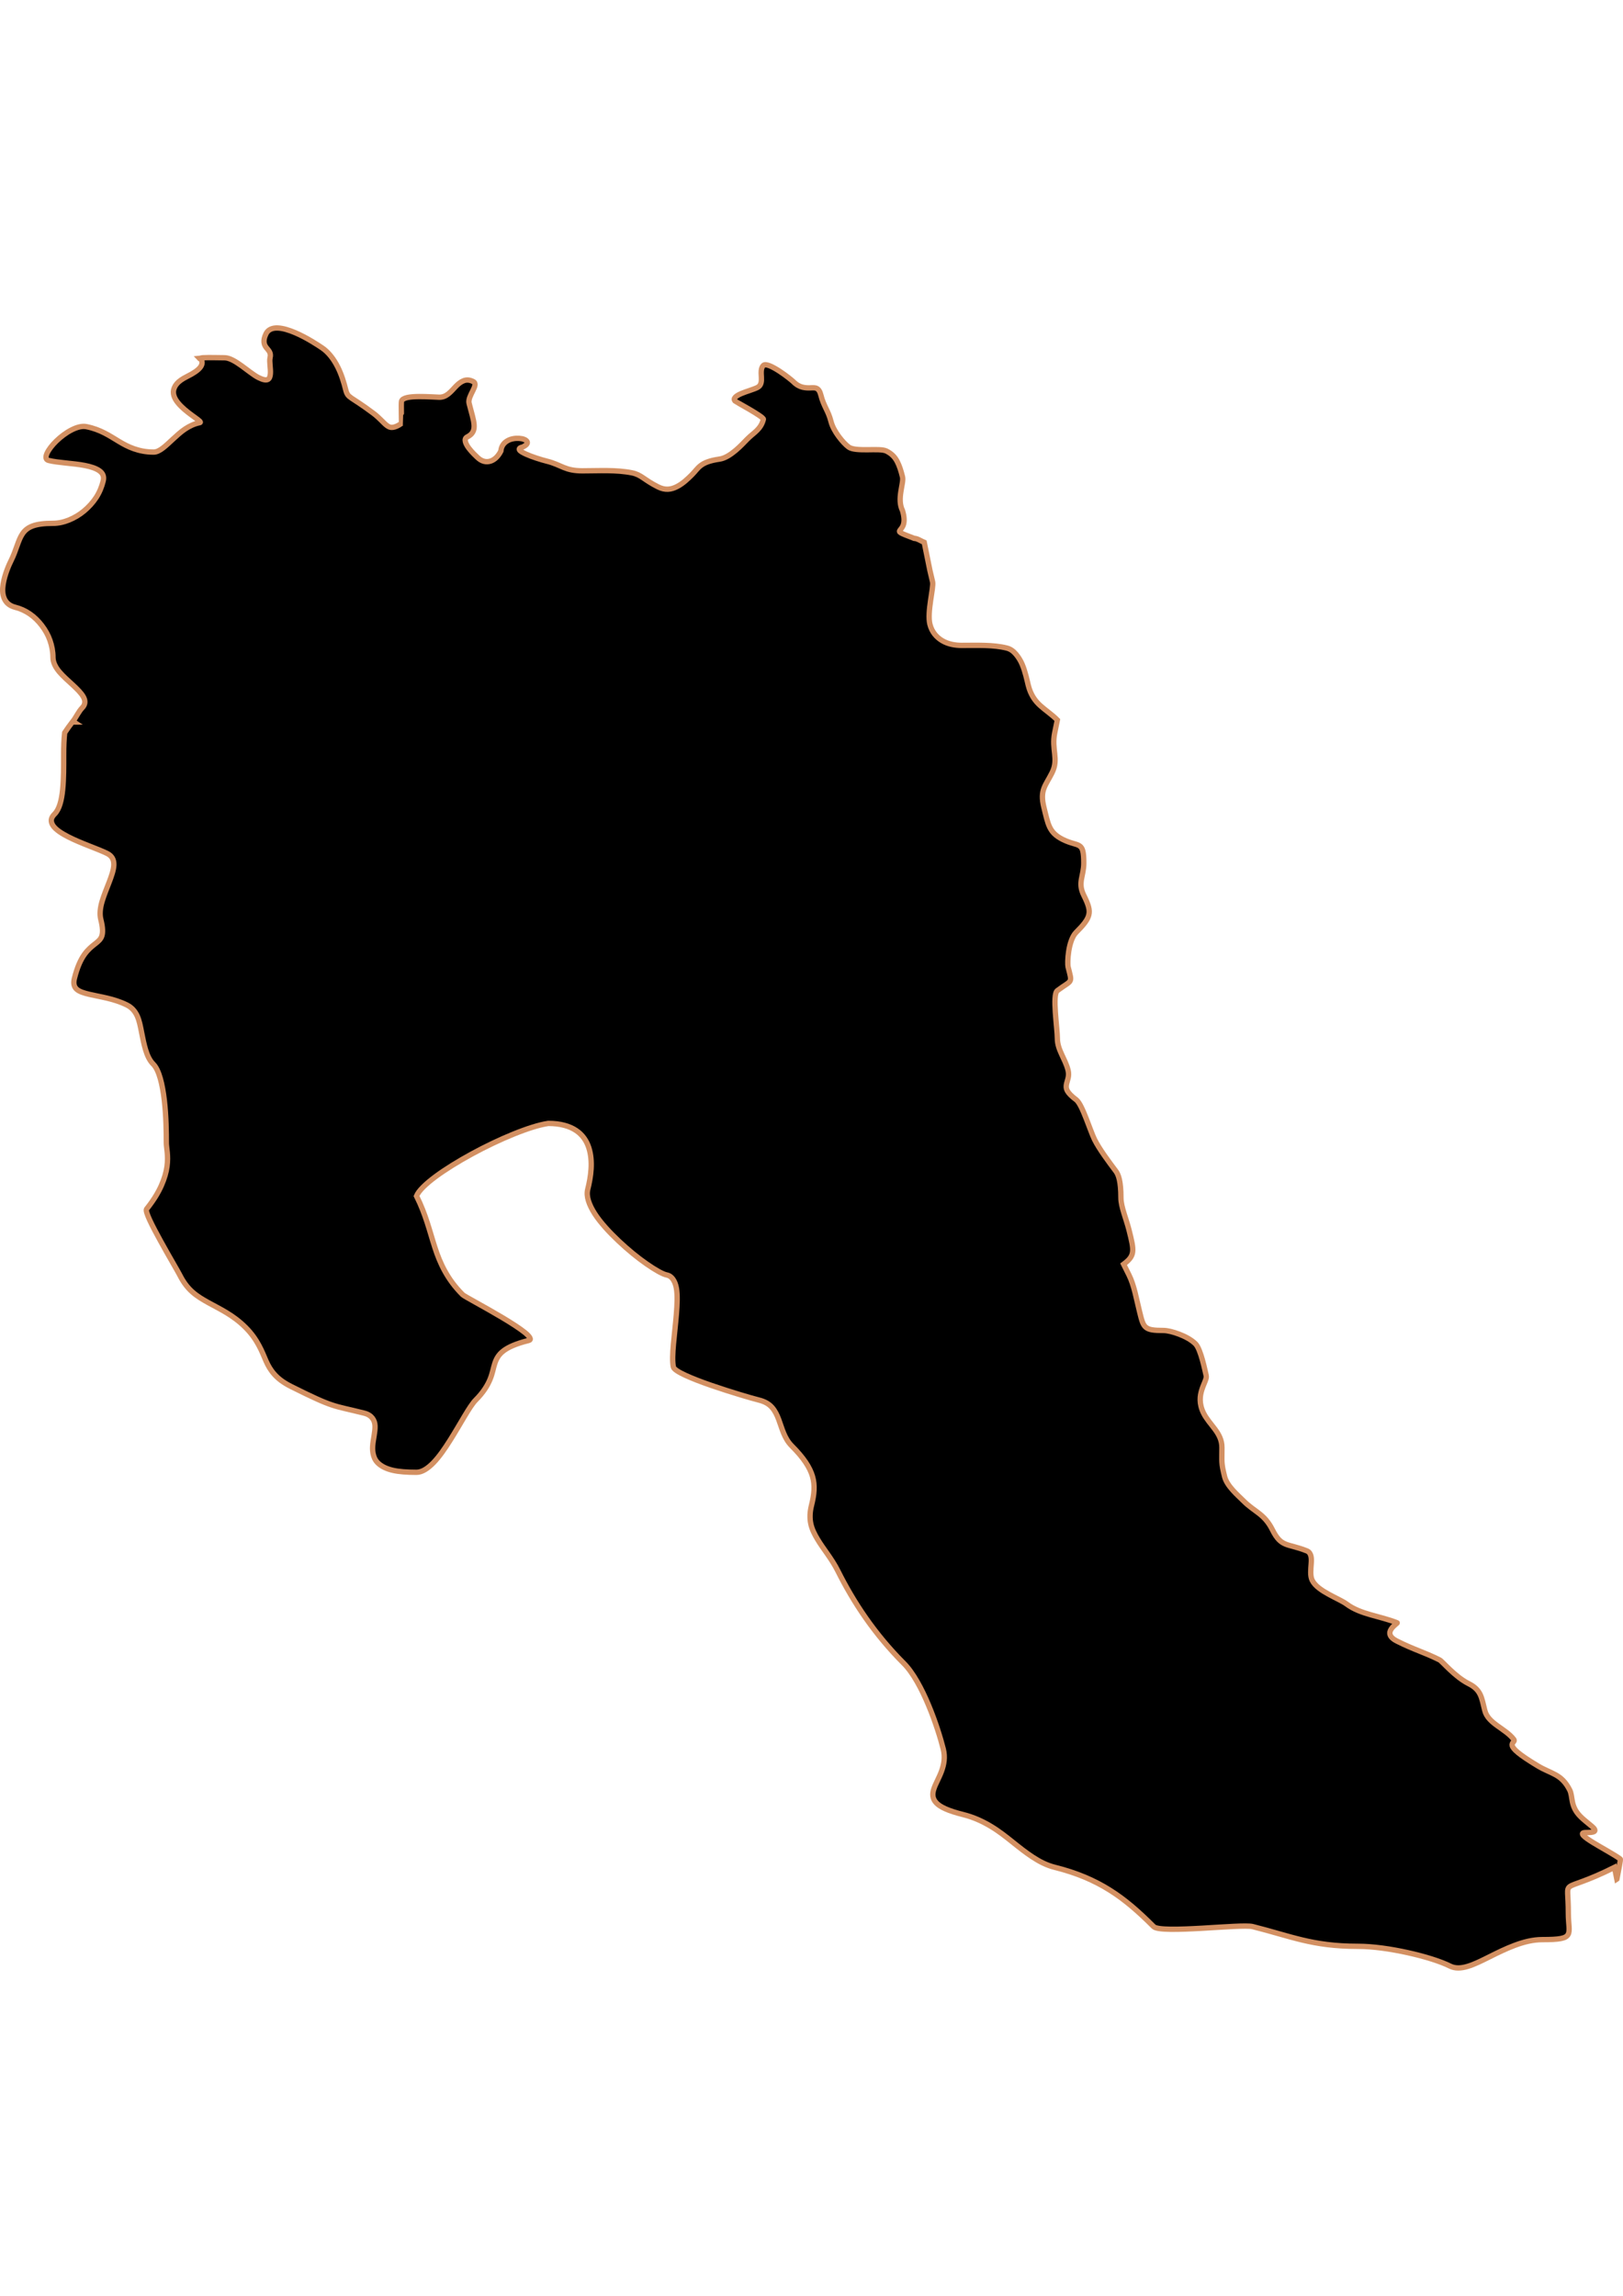 <?xml version="1.0" encoding="UTF-8" standalone="no"?>
<!-- Created with Inkscape (http://www.inkscape.org/) -->

<svg
   width="210mm"
   height="297mm"
   viewBox="0 0 210 297"
   version="1.1"
   id="svg64"
   inkscape:version="1.1.2 (b8e25be833, 2022-02-05)"
   sodipodi:docname="vector.svg"
   xmlns:inkscape="http://www.inkscape.org/namespaces/inkscape"
   xmlns:sodipodi="http://sodipodi.sourceforge.net/DTD/sodipodi-0.dtd"
   xmlns="http://www.w3.org/2000/svg"
   xmlns:svg="http://www.w3.org/2000/svg">
  <sodipodi:namedview
     id="namedview66"
     pagecolor="#ffffff"
     bordercolor="#666666"
     borderopacity="1.0"
     inkscape:pageshadow="2"
     inkscape:pageopacity="0.0"
     inkscape:pagecheckerboard="0"
     inkscape:document-units="mm"
     showgrid="false"
     inkscape:zoom="0.74029882"
     inkscape:cx="361.34057"
     inkscape:cy="561.93525"
     inkscape:window-width="1920"
     inkscape:window-height="1017"
     inkscape:window-x="-8"
     inkscape:window-y="-8"
     inkscape:window-maximized="1"
     inkscape:current-layer="layer1" />
  <defs
     id="defs61" />
  <g
     inkscape:label="Capa 1"
     inkscape:groupmode="layer"
     id="layer1">
    <path
       style="fill:#000000;fill-opacity:1;fill-rule:evenodd;stroke:#d39062;stroke-width:0.692;stroke-linecap:butt;stroke-linejoin:miter;stroke-miterlimit:4;stroke-dasharray:none;stroke-opacity:1"
       d="m 209.206,243.085 c 0.209,-1.144 0.52,-2.531 0.433,-2.596 -0.751,-0.563 -2.342,-1.402 -3.505,-2.12 -0.582,-0.359 -1.042,-0.675 -1.255,-0.909 -0.213,-0.234 -0.166,-0.389 0.303,-0.389 0.609,0 0.934,-0.035 1.082,-0.13 0.148,-0.095 0.117,-0.253 -0.041,-0.433 -0.32,-0.358 -1.104,-0.888 -1.731,-1.515 -0.677,-0.677 -0.917,-1.32 -1.039,-1.904 -0.122,-0.585 -0.136,-1.094 -0.346,-1.515 -0.541,-1.081 -1.17,-1.611 -1.861,-1.991 -0.691,-0.38 -1.431,-0.634 -2.25,-1.125 -2.533,-1.52 -3.239,-2.223 -3.332,-2.64 -0.093,-0.416 0.403,-0.53 0.216,-0.779 -0.534,-0.713 -1.363,-1.224 -2.12,-1.774 -0.757,-0.55 -1.428,-1.126 -1.644,-1.991 -0.209,-0.833 -0.335,-1.523 -0.606,-2.077 -0.271,-0.554 -0.703,-1.001 -1.471,-1.385 -1.799,-0.899 -3.423,-2.901 -3.765,-3.072 -2.078,-1.039 -3.175,-1.263 -5.496,-2.423 -0.546,-0.273 -0.817,-0.55 -0.909,-0.822 -0.092,-0.272 -0.014,-0.507 0.13,-0.736 0.29,-0.458 0.848,-0.795 0.779,-0.822 -1.098,-0.439 -2.284,-0.714 -3.419,-1.039 -1.135,-0.325 -2.226,-0.717 -3.116,-1.385 -0.471,-0.353 -1.388,-0.757 -2.293,-1.255 -0.905,-0.497 -1.789,-1.068 -2.164,-1.817 -0.287,-0.572 -0.178,-1.422 -0.13,-2.164 0.028,-0.371 0.035,-0.708 -0.041,-0.995 -0.075,-0.287 -0.222,-0.53 -0.519,-0.649 -1.278,-0.512 -2.078,-0.603 -2.726,-0.865 -0.648,-0.262 -1.137,-0.672 -1.731,-1.861 -0.529,-1.058 -1.107,-1.628 -1.731,-2.12 -0.624,-0.492 -1.281,-0.892 -2.034,-1.644 -0.349,-0.349 -0.867,-0.814 -1.341,-1.341 -0.474,-0.528 -0.924,-1.143 -1.082,-1.774 -0.456,-1.822 -0.346,-1.903 -0.346,-3.765 -7e-5,-0.972 -0.404,-1.699 -0.909,-2.38 -0.505,-0.681 -1.086,-1.306 -1.471,-2.077 -0.297,-0.594 -0.424,-1.184 -0.433,-1.688 -0.007,-0.503 0.088,-0.936 0.216,-1.341 0.258,-0.811 0.657,-1.441 0.563,-1.817 -0.146,-0.581 -0.693,-3.419 -1.385,-4.111 -0.539,-0.539 -1.35,-0.96 -2.12,-1.255 -0.77,-0.295 -1.532,-0.476 -2.034,-0.476 -1.252,0 -1.896,-0.08 -2.293,-0.433 -0.398,-0.353 -0.53,-0.953 -0.779,-1.947 -0.419,-1.678 -0.704,-3.442 -1.385,-4.803 -0.229,-0.458 -0.463,-0.927 -0.692,-1.385 0.717,-0.538 1.09,-0.963 1.168,-1.601 0.079,-0.639 -0.133,-1.482 -0.476,-2.856 -0.334,-1.336 -1.039,-2.987 -1.039,-4.111 0,-2.199 -0.33,-3.037 -0.649,-3.462 -0.97,-1.293 -2.146,-2.864 -2.77,-4.111 -0.269,-0.539 -0.655,-1.653 -1.082,-2.726 -0.427,-1.073 -0.87,-2.102 -1.298,-2.423 -0.581,-0.436 -0.951,-0.816 -1.125,-1.125 -0.174,-0.309 -0.172,-0.561 -0.13,-0.822 0.084,-0.523 0.42,-1.048 0.216,-1.861 -0.189,-0.757 -0.526,-1.384 -0.822,-2.034 -0.296,-0.65 -0.563,-1.312 -0.563,-2.077 7e-5,-0.649 -0.171,-2.059 -0.26,-3.375 -0.089,-1.317 -0.097,-2.546 0.26,-2.813 0.994,-0.745 1.481,-0.943 1.644,-1.255 0.164,-0.312 0.014,-0.719 -0.26,-1.818 -0.055,-0.219 -0.062,-1.097 0.086,-2.034 0.146,-0.937 0.454,-1.925 0.952,-2.423 0.958,-0.958 1.476,-1.589 1.644,-2.25 0.169,-0.661 -0.048,-1.347 -0.649,-2.553 -0.418,-0.835 -0.407,-1.46 -0.303,-2.077 0.104,-0.617 0.303,-1.26 0.303,-2.077 0,-1.46 -0.142,-1.975 -0.563,-2.25 -0.421,-0.275 -1.099,-0.29 -2.164,-0.822 -0.898,-0.449 -1.378,-0.95 -1.688,-1.601 -0.31,-0.652 -0.469,-1.443 -0.736,-2.51 -0.3,-1.198 -0.226,-1.905 0,-2.51 0.226,-0.606 0.615,-1.144 1.039,-1.991 0.464,-0.927 0.429,-1.675 0.346,-2.467 -0.083,-0.792 -0.212,-1.624 0,-2.683 0.115,-0.572 0.232,-1.115 0.346,-1.688 -0.748,-0.748 -1.528,-1.245 -2.207,-1.861 -0.679,-0.616 -1.244,-1.386 -1.558,-2.64 -0.152,-0.608 -0.365,-1.691 -0.779,-2.683 -0.207,-0.496 -0.5,-0.963 -0.822,-1.341 -0.322,-0.378 -0.697,-0.661 -1.168,-0.779 -1.776,-0.444 -3.854,-0.346 -5.842,-0.346 -0.87,0 -1.758,-0.164 -2.51,-0.606 -0.752,-0.442 -1.356,-1.14 -1.601,-2.12 -0.2,-0.797 -0.07,-1.994 0.086,-3.072 0.157,-1.079 0.345,-2.038 0.26,-2.423 -0.109,-0.489 -0.238,-0.982 -0.346,-1.471 -0.246,-1.204 -0.489,-2.431 -0.736,-3.635 -0.342,-0.137 -0.893,-0.519 -1.298,-0.519 -1.939,-0.741 -2.042,-0.786 -1.817,-1.082 0.112,-0.148 0.322,-0.356 0.433,-0.736 0.111,-0.379 0.121,-0.935 -0.13,-1.774 -0.377,-0.754 -0.337,-1.623 -0.216,-2.423 0.12,-0.801 0.32,-1.53 0.216,-1.947 -0.195,-0.779 -0.396,-1.434 -0.692,-1.991 -0.296,-0.557 -0.706,-1.002 -1.385,-1.341 -0.458,-0.229 -1.467,-0.183 -2.467,-0.173 -0.999,0.007 -1.991,-0.021 -2.423,-0.346 -0.392,-0.294 -0.86,-0.791 -1.298,-1.385 -0.438,-0.594 -0.826,-1.272 -0.995,-1.947 -0.342,-1.367 -0.937,-1.932 -1.298,-3.375 -0.126,-0.503 -0.296,-0.741 -0.519,-0.865 -0.223,-0.124 -0.514,-0.098 -0.822,-0.086 -0.308,0.014 -0.657,0.007 -1.039,-0.086 -0.381,-0.095 -0.769,-0.293 -1.212,-0.736 -0.095,-0.095 -0.906,-0.778 -1.774,-1.341 -0.868,-0.563 -1.787,-1.026 -2.077,-0.736 -0.356,0.356 -0.287,0.961 -0.26,1.515 0.028,0.553 0.004,1.08 -0.519,1.341 -0.5,0.25 -1.396,0.49 -2.077,0.779 -0.34,0.144 -0.629,0.309 -0.779,0.476 -0.15,0.167 -0.197,0.322 0,0.519 0.062,0.069 3.715,2.015 3.635,2.337 -0.165,0.659 -0.465,1.066 -0.822,1.428 -0.357,0.362 -0.789,0.659 -1.255,1.125 -0.327,0.327 -0.873,0.935 -1.515,1.471 -0.641,0.536 -1.37,1.024 -2.077,1.125 -1.272,0.182 -1.955,0.467 -2.423,0.822 -0.469,0.355 -0.712,0.756 -1.168,1.212 -0.53,0.53 -1.177,1.144 -1.904,1.515 -0.364,0.185 -0.753,0.328 -1.168,0.346 -0.415,0.021 -0.831,-0.069 -1.298,-0.303 -1.832,-0.916 -2.151,-1.573 -3.375,-1.817 -2.053,-0.41 -4.259,-0.26 -6.405,-0.26 -1.094,0 -1.784,-0.173 -2.423,-0.433 -0.639,-0.26 -1.227,-0.577 -2.207,-0.822 -0.718,-0.18 -1.888,-0.544 -2.683,-0.909 -0.398,-0.182 -0.721,-0.363 -0.822,-0.519 -0.102,-0.156 -0.014,-0.309 0.389,-0.389 0.573,-0.276 0.701,-0.526 0.563,-0.736 -0.139,-0.21 -0.514,-0.358 -0.995,-0.389 -0.481,-0.035 -1.059,0.041 -1.515,0.303 -0.456,0.258 -0.804,0.681 -0.865,1.341 -0.327,0.653 -0.796,1.124 -1.341,1.298 -0.545,0.174 -1.152,0.062 -1.731,-0.519 -0.094,-0.094 -0.664,-0.608 -1.082,-1.168 -0.209,-0.28 -0.371,-0.573 -0.433,-0.822 -0.062,-0.249 -0.021,-0.486 0.216,-0.606 0.732,-0.366 0.951,-0.86 0.909,-1.558 -0.041,-0.698 -0.345,-1.597 -0.649,-2.813 -0.116,-0.465 0.211,-1.064 0.476,-1.601 0.265,-0.538 0.472,-0.997 0.041,-1.212 -0.496,-0.248 -0.899,-0.233 -1.255,-0.086 -0.356,0.146 -0.69,0.416 -0.995,0.736 -0.305,0.319 -0.609,0.681 -0.952,0.952 -0.343,0.271 -0.698,0.433 -1.168,0.433 -0.342,0 -1.533,-0.096 -2.64,-0.086 -1.107,0.007 -2.131,0.13 -2.25,0.606 -0.07,0.279 0.014,2.848 0,2.856 -0.453,0.34 -0.832,0.479 -1.125,0.519 -0.293,0.041 -0.502,-0.048 -0.736,-0.216 -0.467,-0.336 -0.949,-0.982 -1.774,-1.601 -1.546,-1.16 -2.337,-1.619 -2.813,-1.947 -0.475,-0.328 -0.626,-0.511 -0.779,-1.125 -0.216,-0.863 -0.534,-1.95 -1.039,-2.943 -0.505,-0.993 -1.182,-1.899 -2.034,-2.467 -0.387,-0.258 -1.897,-1.284 -3.462,-1.947 -0.782,-0.332 -1.583,-0.581 -2.25,-0.606 -0.667,-0.028 -1.237,0.18 -1.515,0.736 -0.244,0.489 -0.287,0.845 -0.26,1.125 0.028,0.28 0.157,0.51 0.303,0.692 0.291,0.365 0.639,0.649 0.476,1.298 -0.122,0.489 0.098,1.406 0.041,2.077 -0.028,0.336 -0.108,0.627 -0.346,0.736 -0.238,0.108 -0.611,0.041 -1.212,-0.26 -0.571,-0.285 -1.371,-0.943 -2.164,-1.515 -0.793,-0.572 -1.576,-1.039 -2.207,-1.039 -0.835,0 -1.895,-0.048 -2.813,0 -0.208,0.014 -0.283,0.069 -0.476,0.086 0.041,0.048 0.231,0.082 0.26,0.13 0.188,0.313 0.16,0.674 -0.13,1.039 -0.289,0.365 -0.844,0.747 -1.688,1.168 -0.635,0.318 -1.061,0.619 -1.341,0.952 -0.28,0.333 -0.424,0.706 -0.433,1.039 -0.014,0.666 0.42,1.284 0.995,1.861 1.151,1.154 2.86,2.033 2.423,2.12 -0.695,0.139 -1.333,0.44 -1.904,0.822 -0.571,0.383 -1.081,0.858 -1.558,1.298 -0.955,0.881 -1.746,1.688 -2.51,1.688 -1.013,0 -1.837,-0.185 -2.553,-0.433 -0.716,-0.248 -1.345,-0.591 -1.947,-0.952 -1.204,-0.722 -2.353,-1.535 -4.198,-1.904 -0.579,-0.116 -1.256,0.079 -1.947,0.433 -0.691,0.354 -1.382,0.881 -1.947,1.428 -0.565,0.547 -1.009,1.139 -1.212,1.601 -0.202,0.462 -0.182,0.809 0.216,0.909 1.223,0.306 3.138,0.353 4.674,0.649 0.768,0.148 1.462,0.371 1.904,0.692 0.442,0.321 0.629,0.73 0.476,1.341 -0.185,0.74 -0.483,1.473 -0.909,2.12 -0.426,0.648 -0.965,1.237 -1.558,1.731 -0.592,0.494 -1.263,0.891 -1.947,1.168 -0.685,0.278 -1.374,0.433 -2.077,0.433 -1.176,0 -2.024,0.115 -2.64,0.346 -0.616,0.231 -1.005,0.566 -1.298,0.995 -0.587,0.857 -0.786,2.092 -1.515,3.548 -0.184,0.368 -0.793,1.681 -0.995,2.986 -0.102,0.652 -0.094,1.279 0.13,1.817 0.224,0.539 0.659,0.976 1.428,1.168 0.69,0.173 1.317,0.461 1.904,0.865 0.588,0.405 1.12,0.934 1.558,1.515 0.438,0.581 0.796,1.204 1.039,1.904 0.242,0.7 0.389,1.446 0.389,2.207 0,0.628 0.327,1.271 0.822,1.861 0.495,0.59 1.145,1.142 1.731,1.688 0.586,0.546 1.112,1.06 1.385,1.558 0.273,0.498 0.271,0.984 -0.173,1.428 -0.407,0.407 -0.749,1.16 -1.212,1.774 0.078,0.041 0.128,-0.021 0.216,0.041 h -0.26 c -0.367,0.49 -0.654,0.864 -0.995,1.385 -0.092,0.812 -0.132,1.729 -0.13,2.899 0.003,1.468 0.007,3.066 -0.13,4.457 -0.139,1.391 -0.434,2.555 -1.039,3.159 -0.268,0.267 -0.416,0.521 -0.433,0.779 -0.014,0.258 0.078,0.533 0.26,0.779 0.362,0.492 1.059,0.95 1.904,1.385 1.69,0.869 3.939,1.602 5.063,2.164 0.638,0.319 0.88,0.829 0.865,1.471 -0.014,0.642 -0.297,1.438 -0.606,2.25 -0.309,0.812 -0.662,1.638 -0.909,2.467 -0.246,0.829 -0.346,1.645 -0.173,2.337 0.27,1.079 0.282,1.709 0.13,2.164 -0.153,0.455 -0.509,0.723 -0.909,1.039 -0.4,0.316 -0.868,0.681 -1.341,1.341 -0.474,0.661 -0.926,1.625 -1.298,3.116 -0.158,0.633 -0.041,1.078 0.303,1.385 0.347,0.307 0.919,0.486 1.601,0.649 1.364,0.326 3.215,0.547 4.89,1.385 0.626,0.313 1.059,0.805 1.341,1.428 0.282,0.623 0.416,1.364 0.563,2.12 0.146,0.756 0.302,1.537 0.519,2.25 0.217,0.714 0.501,1.366 0.995,1.861 0.379,0.379 0.678,1.044 0.909,1.861 0.231,0.817 0.401,1.8 0.519,2.813 0.236,2.026 0.26,4.18 0.26,5.539 0,0.568 0.282,1.597 0.086,3.029 -0.097,0.716 -0.329,1.549 -0.736,2.467 -0.406,0.918 -1.016,1.919 -1.904,3.029 -0.24,0.3 0.743,2.201 1.817,4.154 1.074,1.953 2.264,3.966 2.467,4.371 0.472,0.943 1.011,1.645 1.644,2.207 0.633,0.562 1.333,0.972 2.077,1.385 1.487,0.826 3.18,1.579 4.803,3.202 0.841,0.841 1.343,1.625 1.731,2.337 0.388,0.712 0.637,1.374 0.909,1.991 0.272,0.617 0.588,1.176 1.082,1.731 0.494,0.554 1.155,1.075 2.207,1.601 2.849,1.424 4.172,2.015 5.279,2.38 1.107,0.365 2.021,0.516 4.111,1.039 0.542,0.135 0.862,0.365 1.082,0.649 0.22,0.284 0.329,0.61 0.346,0.995 0.035,0.769 -0.237,1.706 -0.303,2.596 -0.035,0.445 0.007,0.894 0.13,1.298 0.12,0.405 0.343,0.765 0.736,1.082 0.392,0.317 0.948,0.597 1.731,0.779 0.783,0.182 1.779,0.26 3.072,0.26 0.725,0 1.473,-0.497 2.207,-1.255 0.734,-0.757 1.44,-1.782 2.12,-2.856 1.361,-2.149 2.559,-4.463 3.332,-5.236 0.996,-0.996 1.541,-1.904 1.861,-2.683 0.32,-0.779 0.407,-1.426 0.606,-2.034 0.198,-0.608 0.494,-1.161 1.125,-1.644 0.631,-0.483 1.627,-0.937 3.246,-1.341 0.235,-0.062 0.267,-0.162 0.173,-0.346 -0.093,-0.184 -0.311,-0.418 -0.649,-0.692 -0.677,-0.548 -1.787,-1.258 -2.943,-1.947 -2.31,-1.378 -4.891,-2.728 -5.106,-2.943 -1.024,-1.024 -1.735,-2.024 -2.293,-3.029 -0.559,-1.005 -0.963,-2.039 -1.298,-3.072 -0.671,-2.067 -1.15,-4.205 -2.38,-6.664 0.264,-0.663 1.186,-1.56 2.467,-2.51 1.28,-0.95 2.946,-1.979 4.717,-2.943 1.77,-0.963 3.632,-1.851 5.366,-2.553 1.734,-0.703 3.329,-1.217 4.501,-1.385 1.598,0 2.753,0.352 3.592,0.909 0.839,0.557 1.357,1.336 1.644,2.207 0.287,0.871 0.359,1.826 0.303,2.77 -0.055,0.943 -0.24,1.867 -0.433,2.64 -0.11,0.443 -0.08,0.937 0.086,1.471 0.167,0.534 0.444,1.102 0.822,1.688 0.756,1.172 1.911,2.411 3.116,3.548 1.205,1.137 2.468,2.162 3.592,2.943 1.123,0.781 2.083,1.325 2.596,1.428 0.35,0.07 0.622,0.269 0.822,0.563 0.2,0.293 0.349,0.662 0.433,1.125 0.167,0.925 0.104,2.138 0,3.419 -0.206,2.561 -0.669,5.395 -0.389,6.794 0.112,0.559 2.389,1.515 4.89,2.38 2.501,0.865 5.233,1.665 6.188,1.904 0.772,0.193 1.296,0.51 1.688,0.952 0.391,0.443 0.648,0.983 0.865,1.558 0.434,1.15 0.71,2.441 1.688,3.419 1.532,1.532 2.338,2.762 2.683,3.938 0.345,1.175 0.228,2.334 -0.13,3.765 -0.224,0.894 -0.238,1.665 -0.086,2.38 0.152,0.715 0.484,1.351 0.865,1.991 0.762,1.28 1.836,2.503 2.64,4.111 0.982,1.965 2.176,4.037 3.592,6.058 1.416,2.022 3.062,4.014 4.933,5.885 1.214,1.214 2.315,3.291 3.202,5.409 0.887,2.118 1.558,4.284 1.904,5.669 0.27,1.081 0.09,2.004 -0.216,2.856 -0.306,0.852 -0.77,1.618 -0.995,2.294 -0.225,0.675 -0.21,1.267 0.303,1.817 0.513,0.55 1.554,1.038 3.462,1.515 1.396,0.349 2.555,0.896 3.592,1.515 1.037,0.619 1.946,1.338 2.813,2.034 0.867,0.696 1.71,1.366 2.596,1.947 0.887,0.581 1.804,1.068 2.899,1.341 2.814,0.703 5.082,1.677 7.097,2.943 2.015,1.265 3.768,2.816 5.669,4.717 0.242,0.242 1.078,0.329 2.207,0.346 1.129,0.014 2.58,-0.048 4.024,-0.13 2.89,-0.167 5.845,-0.399 6.578,-0.216 2.468,0.617 4.369,1.246 6.405,1.731 2.035,0.485 4.21,0.822 7.227,0.822 1.937,0 4.261,0.338 6.448,0.822 2.187,0.484 4.214,1.112 5.453,1.731 0.67,0.336 1.429,0.3 2.294,0.041 0.864,-0.256 1.837,-0.745 2.856,-1.255 1.019,-0.51 2.11,-1.047 3.245,-1.471 1.136,-0.424 2.334,-0.736 3.548,-0.736 2.204,0 3.032,-0.14 3.332,-0.649 0.3,-0.509 0.041,-1.355 0.041,-2.726 0,-1.275 -0.062,-2.046 -0.086,-2.553 -0.021,-0.507 0.021,-0.758 0.303,-0.952 0.561,-0.389 2.039,-0.608 5.755,-2.467 0.101,0.507 0.2,1.011 0.303,1.515 z"
       id="Retiro"
       inkscape:label="#path2826" />
  </g>
</svg>

